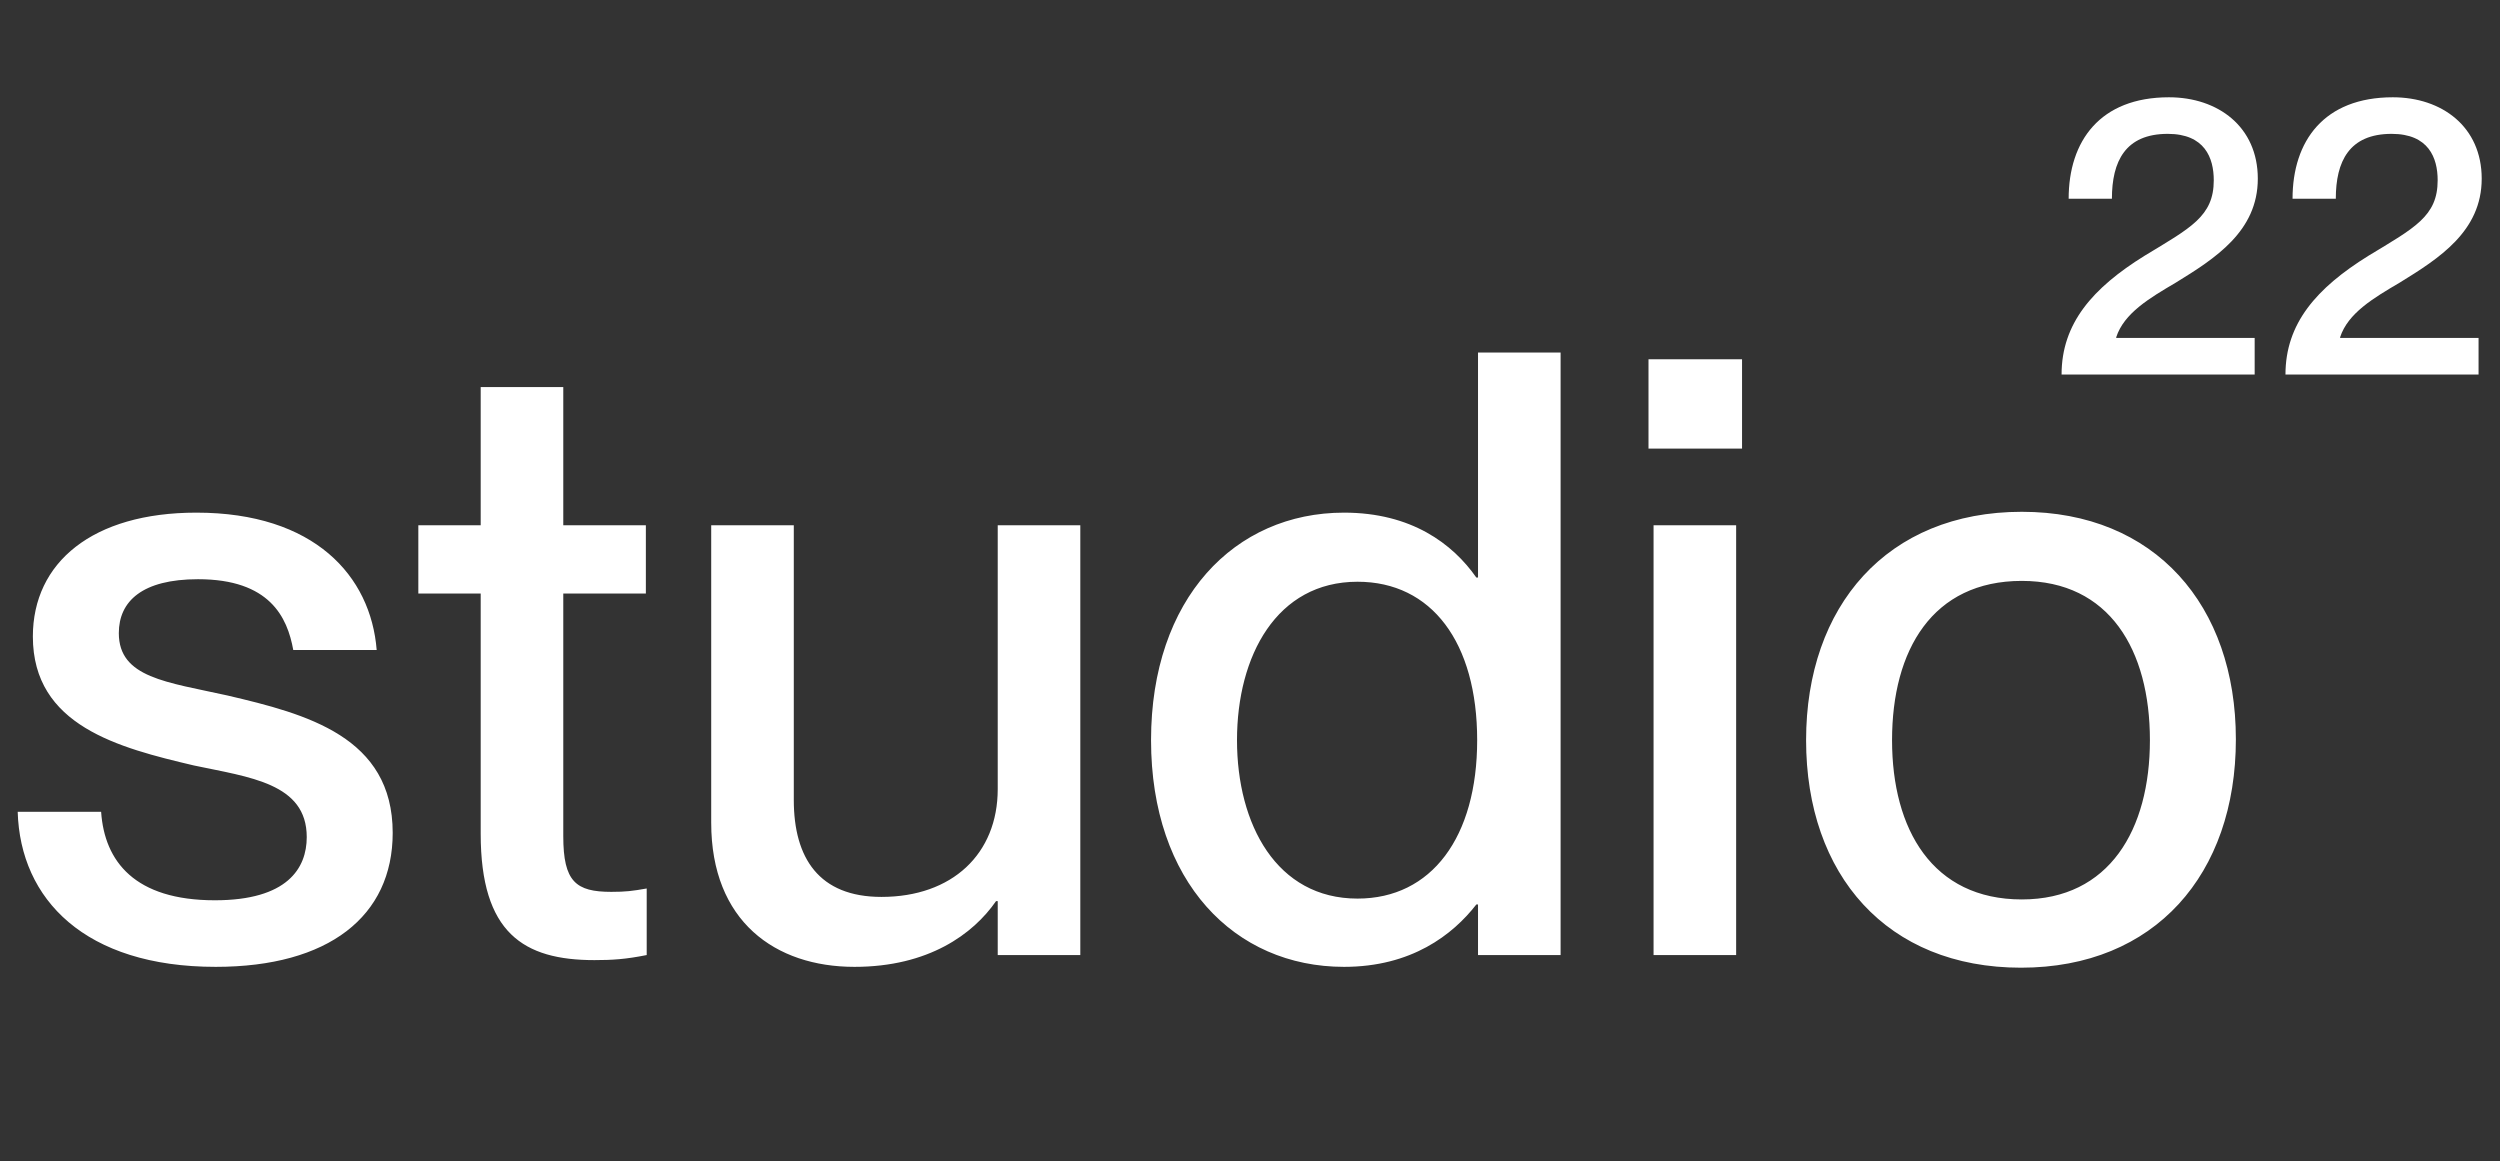<svg width="267" height="124" viewBox="0 0 267 124" fill="none" xmlns="http://www.w3.org/2000/svg">
<rect x="0" y="0" width="267" height="124" fill="#333333" stroke="none"/>
<path d="M23.04 103.26C9.09 103.26 2.16 96.06 1.89 86.7H10.8C11.16 92.01 14.4 96.15 22.95 96.15C30.69 96.15 32.76 92.73 32.76 89.4C32.76 83.64 26.64 83.01 20.7 81.75C12.69 79.86 3.51 77.52 3.51 67.98C3.51 60.06 9.9 54.75 20.97 54.75C33.57 54.75 39.6 61.5 40.23 69.42H31.32C30.69 65.91 28.8 61.86 21.15 61.86C15.21 61.86 12.69 64.2 12.69 67.62C12.69 72.39 17.82 72.84 24.3 74.28C32.76 76.26 41.94 78.69 41.94 88.95C41.94 97.86 35.1 103.26 23.04 103.26ZM65.288 95.25C66.818 95.25 67.538 95.16 69.068 94.89V102C66.818 102.45 65.378 102.54 63.488 102.54C55.928 102.54 51.338 99.66 51.338 89.04V63.39H44.678V56.1H51.338V41.34H60.158V56.1H68.978V63.39H60.158V89.31C60.158 94.17 61.508 95.25 65.288 95.25ZM106.557 84.27V56.1H115.377V102H106.557V96.24H106.377C103.947 99.75 99.177 103.26 91.257 103.26C82.797 103.26 75.957 98.4 75.957 87.87V56.1H84.777V85.44C84.777 91.65 87.477 95.79 94.137 95.79C101.697 95.79 106.557 91.2 106.557 84.27ZM157.852 61.68V37.65H166.672V102H157.852V96.6H157.672C155.152 99.84 150.742 103.26 143.542 103.26C131.842 103.26 122.932 94.17 122.932 79.05C122.932 63.93 131.842 54.75 143.542 54.75C150.742 54.75 155.152 58.08 157.672 61.68H157.852ZM144.982 95.97C152.902 95.97 157.762 89.4 157.762 79.05C157.762 68.61 152.902 62.13 144.982 62.13C136.342 62.13 132.112 70.05 132.112 79.05C132.112 88.05 136.342 95.97 144.982 95.97ZM186.05 47.91H176.06V38.37H186.05V47.91ZM185.42 102H176.6V56.1H185.42V102ZM215.841 103.35C201.531 103.35 192.891 93.45 192.891 79.05C192.891 64.74 201.531 54.66 215.931 54.66C230.151 54.66 238.791 64.65 238.791 78.96C238.791 93.36 230.151 103.35 215.841 103.35ZM215.931 96.06C225.291 96.06 229.611 88.59 229.611 79.05C229.611 69.42 225.291 62.04 215.931 62.04C206.391 62.04 202.071 69.42 202.071 79.05C202.071 88.59 206.391 96.06 215.931 96.06Z" fill="white"/>
<path d="M240.798 40H220.176C220.176 34.54 223.494 30.76 229.038 27.316C233.952 24.334 236.43 23.116 236.43 19.252C236.43 16.858 235.464 14.296 231.516 14.296C226.98 14.296 225.552 17.236 225.552 21.226H220.932C220.932 15.052 224.292 10.39 231.642 10.39C236.892 10.39 241.134 13.54 241.134 19.084C241.134 24.712 236.556 27.61 232.398 30.172C229.542 31.852 226.854 33.448 226.014 36.01V36.094H240.798V40ZM264.71 40H244.088C244.088 34.54 247.406 30.76 252.95 27.316C257.864 24.334 260.342 23.116 260.342 19.252C260.342 16.858 259.376 14.296 255.428 14.296C250.892 14.296 249.464 17.236 249.464 21.226H244.844C244.844 15.052 248.204 10.39 255.554 10.39C260.804 10.39 265.046 13.54 265.046 19.084C265.046 24.712 260.468 27.61 256.31 30.172C253.454 31.852 250.766 33.448 249.926 36.01V36.094H264.71V40Z" fill="white"/>
</svg>
